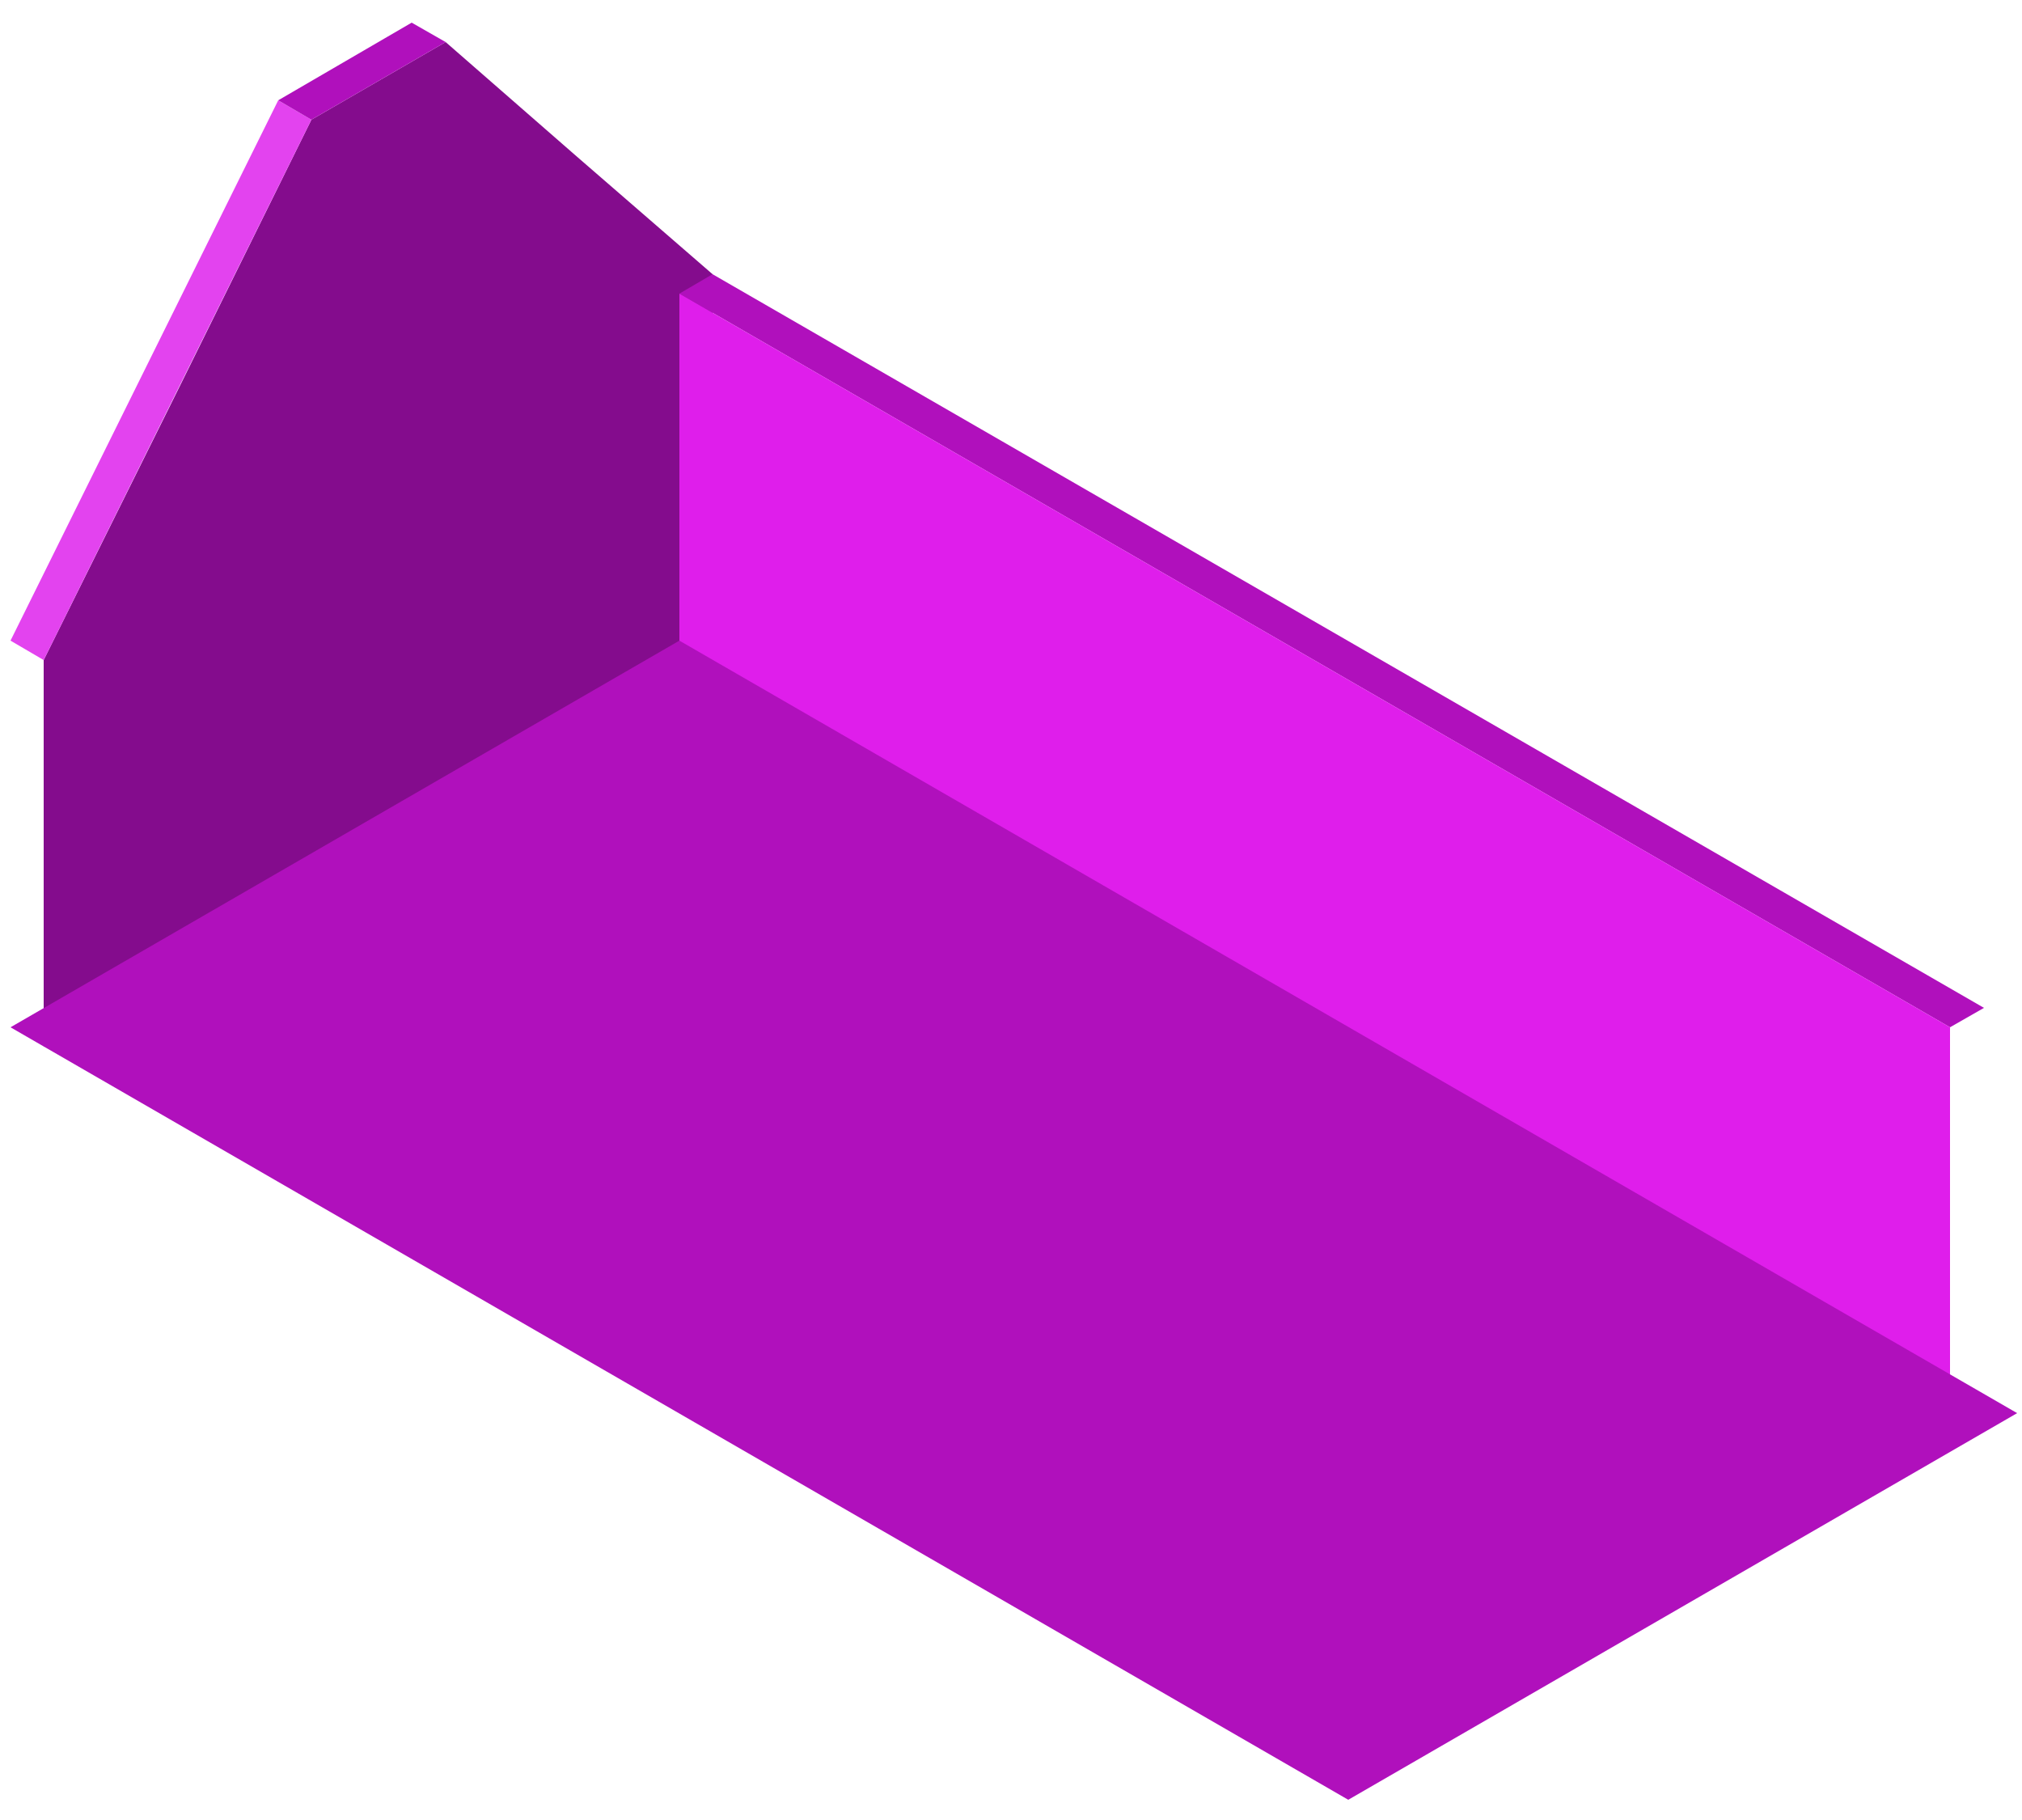 <?xml version="1.0" encoding="utf-8"?>
<!-- Generator: Adobe Illustrator 19.1.0, SVG Export Plug-In . SVG Version: 6.00 Build 0)  -->
<svg version="1.1" id="Layer_1" xmlns="http://www.w3.org/2000/svg" xmlns:xlink="http://www.w3.org/1999/xlink" x="0px" y="0px"
	 viewBox="0 0 250 225" style="enable-background:new 0 0 250 225;" xml:space="preserve">
<style type="text/css">
	.st0{fill:#840c8d;}     <!-- side back part  -->
	.st1{fill:#b010bc;}		<!-- flat parts  -->
	.st2{fill:#df1eeb;}		<!-- inside part  -->
	.st3{fill:#e343ef;}		<!-- angled top part  -->
</style>
<g id="Back">
	<polygon class="st0" points="88.1,81.6 67.5,93.6 46.8,105.5 26.1,117.4 5.4,129.4 5.4,105.5 5.4,81.6 22,48.2 38.5,14.8 46.8,10
		55.1,5.2 71.6,19.6 88.1,33.9 88.1,57.8 	"/>
	<polygon class="st1" points="245.3,124.6 88.1,33.9 84,36.3 241.1,127 	"/>
	<polygon class="st2" points="241.1,174.7 84,84 84,36.3 241.1,127 	"/>
	<polygon class="st3" points="38.5,14.8 34.4,12.4 1.3,79.2 5.4,81.6 	"/>
	<polygon class="st1" points="38.5,14.8 34.4,12.4 50.9,2.8 55.1,5.2 	"/>
	<g id="Bottom">
		<polygon class="st1" points="166.7,222.5 1.3,127 84,79.2 249.4,174.7 		"/>
	</g>
</g>
</svg>
